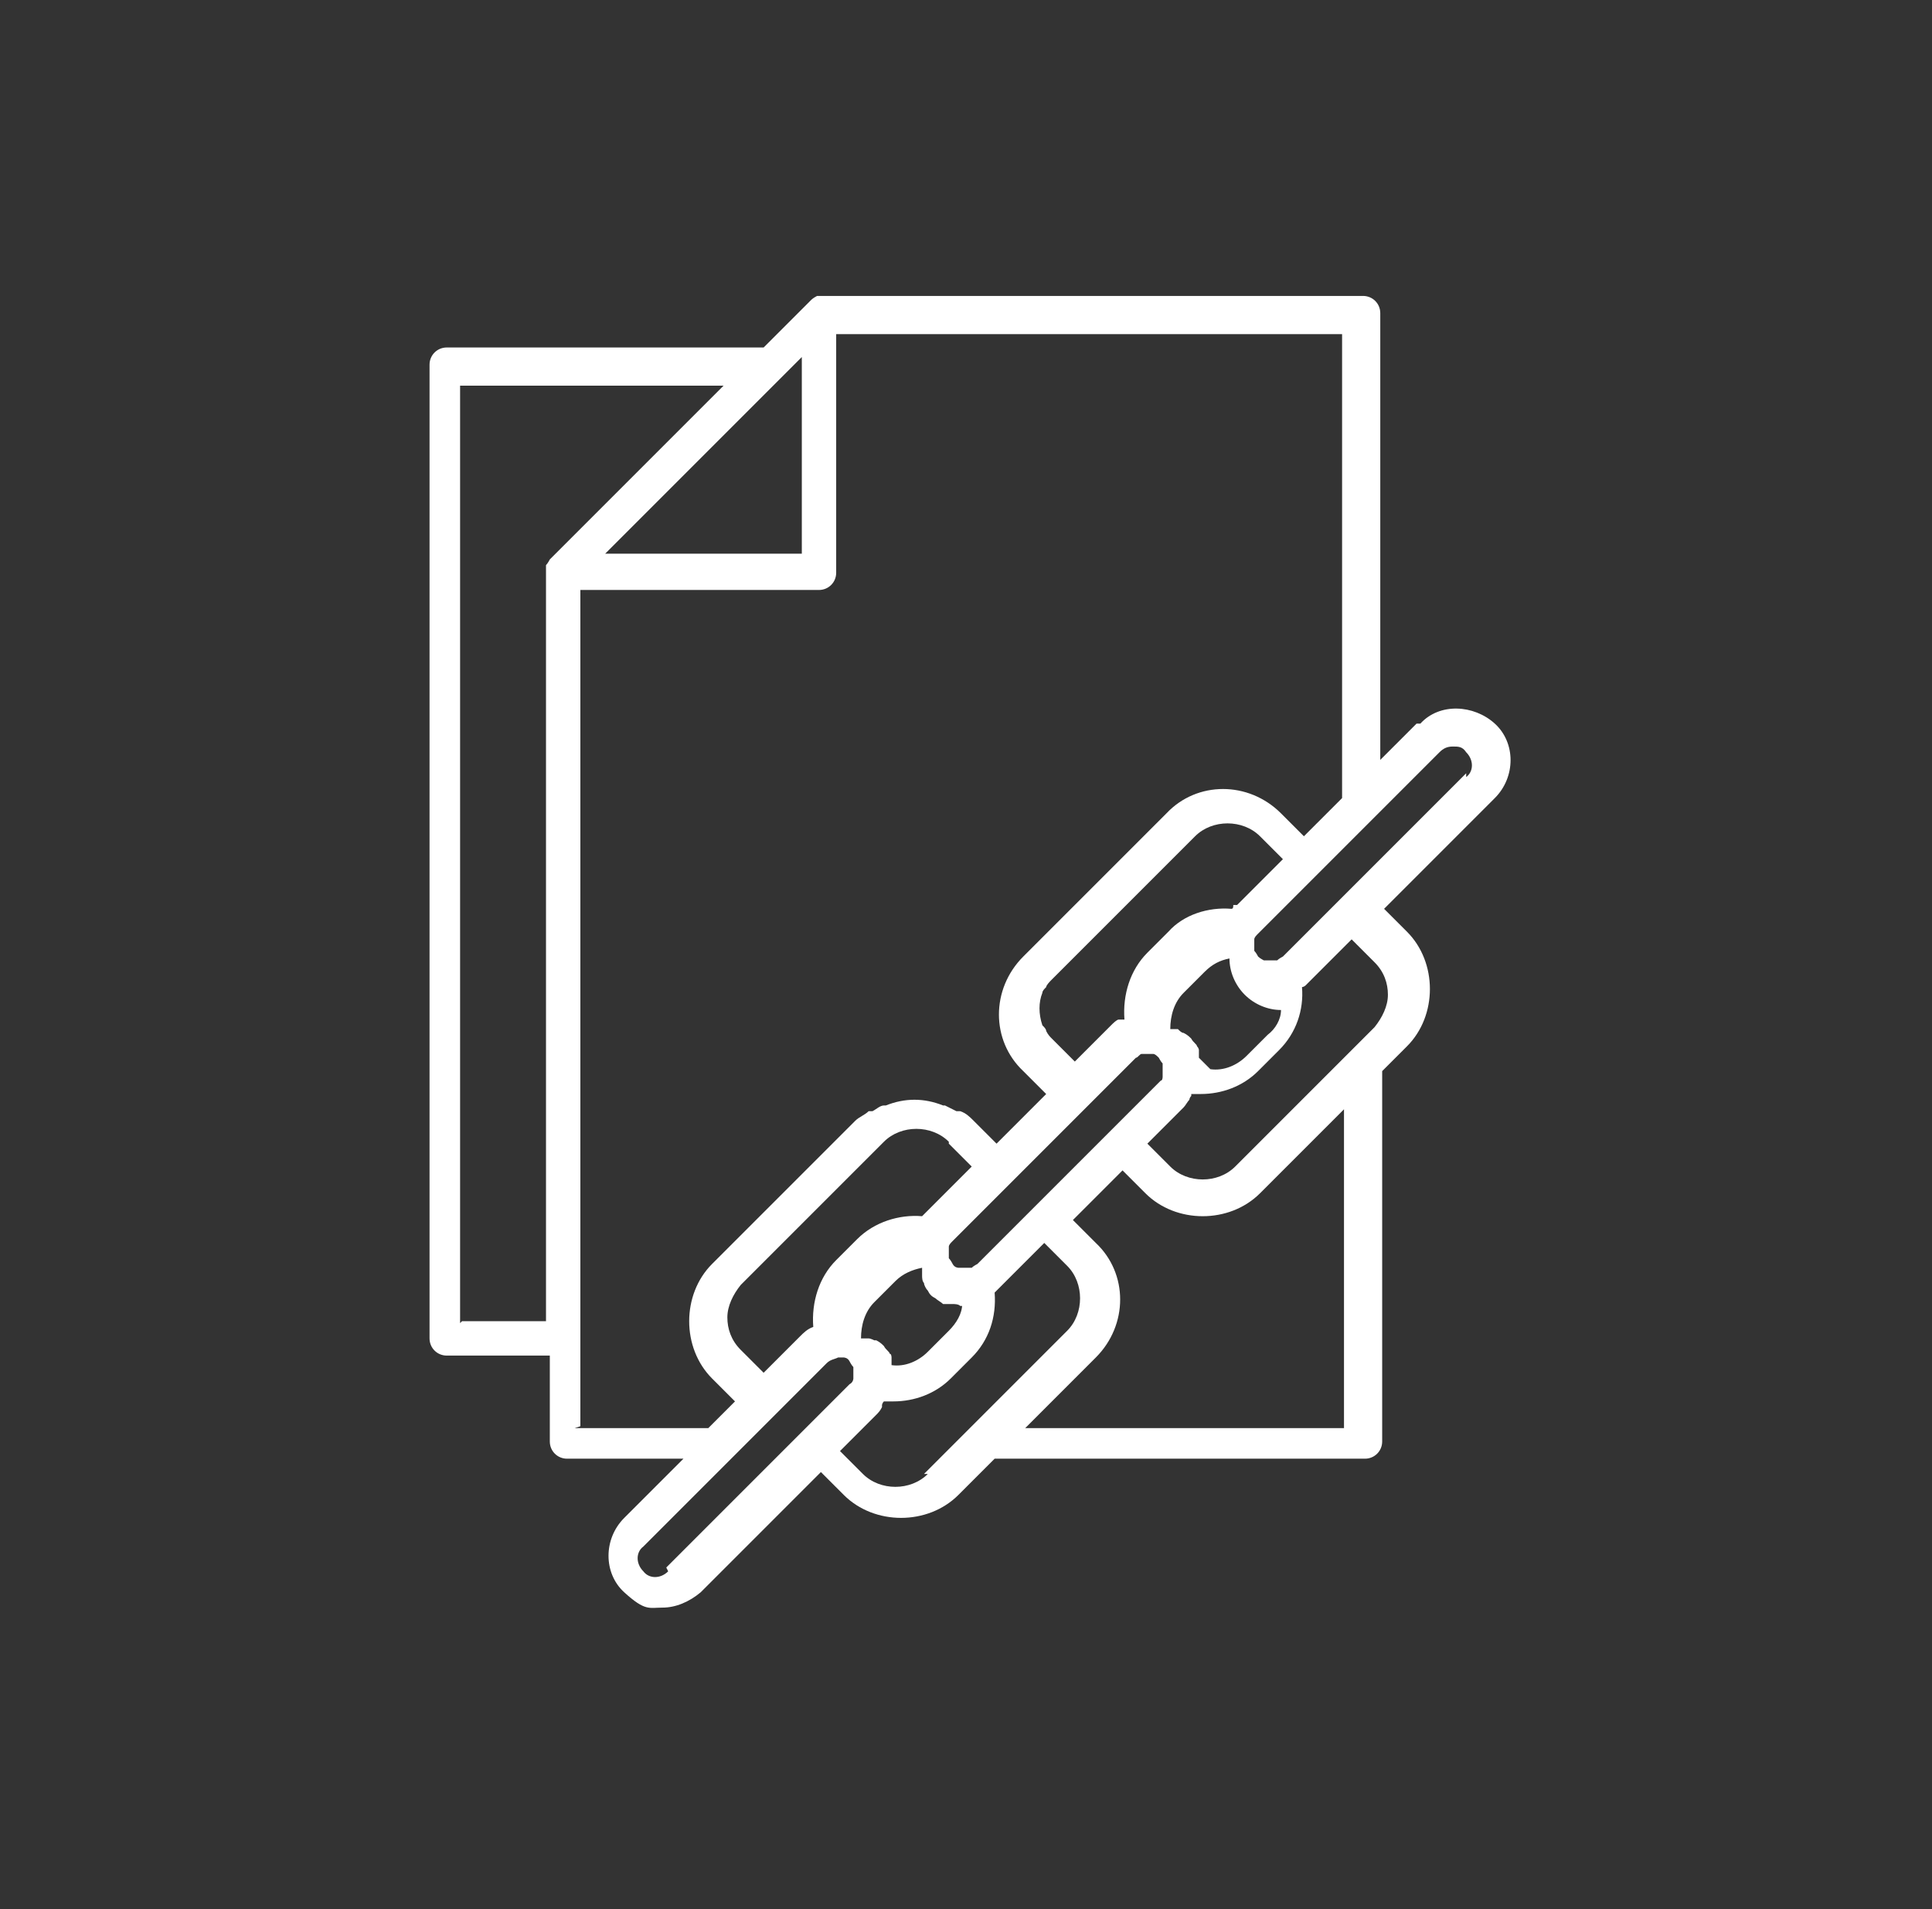 <?xml version="1.0" encoding="UTF-8"?>
<svg id="Capa_1" data-name="Capa 1" xmlns="http://www.w3.org/2000/svg" version="1.1" viewBox="0 0 101.2 100">
  <rect x="0" y="0" width="101.2" height="100" fill="#333333" stroke="none"/>
  <defs>
    <style>
      .cls-1 {
        fill: #fff;
        stroke-width: 0px;
      }
    </style>
  </defs>
  <path class="cls-1" d="M74.2,37.9l-1.9,1.9v-23.4c0-.5-.4-.9-.9-.9h-28.4s0,0,0,0c0,0-.2,0-.2,0,0,0,0,0,0,0,0,0-.2.1-.3.2l-2.5,2.5h-16.6c-.5,0-.9.4-.9.9v51c0,.5.4.9.9.9h5.4v4.5c0,.5.4.9.9.9h6.1l-3.1,3.1c-1.1,1.1-1.1,2.9,0,3.9s1.3.8,2,.8,1.4-.3,2-.8l6.3-6.3,1.2,1.2c.8.8,1.9,1.2,3,1.2s2.2-.4,3-1.2l1.9-1.9h19.4c.5,0,.9-.4.9-.9v-19.4l1.3-1.3c.8-.8,1.2-1.9,1.2-3s-.4-2.2-1.2-3l-1.2-1.2,5.8-5.8c1.1-1.1,1.1-2.9,0-3.9s-2.9-1.1-3.9,0ZM42,18.7v10.3h-10.3l9.1-9.1,1.2-1.2ZM24.1,69.3V20.2h13.8l-9.1,9.1c0,0-.1.2-.2.3,0,0,0,0,0,0,0,0,0,.2,0,.2,0,0,0,0,0,0v39.4h-4.4ZM30.4,74.7V30.9h12.5c.5,0,.9-.4.9-.9v-12.5h26.5v24.3l-2,2-1.2-1.2c-1.7-1.7-4.4-1.7-6,0l-7.5,7.5c-1.7,1.7-1.7,4.4,0,6l1.2,1.2-2.6,2.6-1.2-1.2c-.2-.2-.4-.4-.7-.5,0,0-.1,0-.2,0-.2-.1-.4-.2-.6-.3,0,0,0,0-.1,0-.5-.2-1-.3-1.5-.3s-1,.1-1.5.3c0,0,0,0-.1,0-.2,0-.4.2-.6.3,0,0-.1,0-.2,0-.2.2-.5.3-.7.5l-7.5,7.5c-.8.8-1.2,1.9-1.2,3s.4,2.2,1.2,3l1.2,1.2-1.4,1.4h-7ZM50.4,68.3c0,.5-.3,1-.7,1.4l-1.1,1.1c-.5.5-1.2.8-1.9.7,0,0,0,0,0-.1,0,0,0,0,0-.1,0,0,0,0,0,0,0,0,0,0,0,0,0,0,0,0,0,0,0,0,0,0,0,0,0,0,0,0,0,0,0,0,0,0,0,0,0,0,0-.1,0-.2,0,0,0-.2-.1-.2,0,0,0,0,0,0,0,0,0,0,0,0,0,0,0,0,0,0t0,0s0,0,0,0h0s0,0,0,0h0s0,0,0,0c0-.1-.2-.2-.3-.4,0,0,0,0,0,0,0,0,0,0,0,0-.1-.1-.2-.2-.4-.3,0,0,0,0-.1,0,0,0-.2-.1-.3-.1,0,0-.1,0-.2,0,0,0,0,0,0,0,0,0,0,0,0,0,0,0,0,0,0,0,0,0-.1,0-.2,0,0,0,0,0,0,0,0-.7.2-1.4.7-1.9l1.1-1.1c.4-.4.9-.6,1.4-.7,0,.1,0,.2,0,.3,0,0,0,0,0,.1,0,.1,0,.3.1.4,0,0,0,0,0,0,0,.1.1.3.2.4,0,0,0,0,0,0,.1.2.2.3.4.4.1.1.3.2.4.3,0,0,0,0,.1,0,0,0,0,0,0,0,0,0,0,0,0,0,0,0,0,0,.1,0,0,0,.1,0,.2,0,0,0,0,0,.1,0,.1,0,.3,0,.4.1,0,0,.1,0,.2,0,0,0,.2,0,.3,0ZM49.7,59.9l1.2,1.2-2.4,2.4c0,0-.1.1-.2.2-1.2-.1-2.5.3-3.4,1.2l-1.1,1.1c-.9.9-1.3,2.2-1.2,3.5-.3.1-.5.3-.7.5l-1.9,1.9-1.2-1.2c-.5-.5-.7-1.1-.7-1.7s.3-1.2.7-1.7l7.5-7.5c.9-.9,2.5-.9,3.4,0ZM50.9,66.4s0,0-.1,0c0,0-.1,0-.2,0,0,0,0,0-.1,0,0,0-.1,0-.2,0,0,0,0,0-.1,0,0,0-.2,0-.3-.2,0,0,0,0,0,0,0,0-.1-.2-.2-.3,0,0,0,0,0,0,0,0,0-.1,0-.2,0,0,0,0,0-.1,0,0,0-.1,0-.2,0,0,0,0,0-.1,0-.1.1-.2.2-.3l8.3-8.3,1.3-1.3s0,0,0,0c.1,0,.2-.2.3-.2,0,0,.2,0,.3,0,0,0,0,0,0,0,.1,0,.2,0,.3,0,0,0,0,0,0,0,.1,0,.2.1.3.2,0,0,.1.2.2.3,0,0,0,0,0,0,0,0,0,.2,0,.3,0,0,0,0,0,0,0,0,0,.2,0,.3,0,0,0,0,0,.1,0,0,0,.2-.1.2l-2.6,2.6-3.9,3.9-3.1,3.1c0,0-.2.1-.3.2ZM62.8,55.4c0,0,0-.1,0-.2,0,0,0,0,0,0,0,0,0,0,0,0,0,0,0,0,0,0,0,0,0-.1,0-.2,0,0,0-.1-.1-.2,0,0,0,0,0,0,0,0,0,0,0,0,0,0,0,0,0,0,0-.1-.2-.2-.3-.4,0,0,0,0,0,0,0,0,0,0,0,0-.1-.1-.2-.2-.4-.3,0,0,0,0,0,0,0,0,0,0,0,0,0,0,0,0,0,0,0,0,0,0,0,0,0,0,0,0,0,0-.1,0-.2-.1-.3-.2,0,0,0,0,0,0,0,0,0,0-.1,0,0,0,0,0,0,0,0,0,0,0,0,0,0,0-.2,0-.3,0,0-.7.2-1.4.7-1.9l1.1-1.1c.4-.4.8-.6,1.3-.7,0,.7.3,1.4.8,1.9.5.5,1.2.8,1.9.8,0,.5-.3,1-.7,1.3l-1.1,1.1c-.5.5-1.2.8-1.9.7ZM64.6,47.4h0c0,.1,0,.2-.1.2-1.2-.1-2.5.3-3.3,1.2l-1.1,1.1c-.9.9-1.3,2.2-1.2,3.5,0,0-.1,0-.2,0,0,0,0,0-.1,0-.1,0-.3.2-.4.3,0,0,0,0,0,0l-1.9,1.9-1.2-1.2c-.1-.1-.2-.2-.3-.4,0,0,0,0,0,0,0-.1-.1-.2-.2-.3,0,0,0,0,0,0-.2-.6-.2-1.2,0-1.7,0,0,0,0,0,0,0-.1.1-.2.2-.3,0,0,0,0,0,0,0-.1.2-.3.3-.4l7.5-7.5c.9-.9,2.5-.9,3.4,0l1.2,1.2-2.4,2.4ZM35,82.3c-.4.4-1,.4-1.3,0-.4-.4-.4-1,0-1.3l4.7-4.7,2.3-2.3s0,0,0,0l2.6-2.6c.2-.2.4-.2.6-.3,0,0,0,0,.1,0,0,0,.2,0,.2,0,0,0,0,0,0,0,0,0,.2,0,.3.2,0,0,.1.2.2.3,0,0,0,0,0,0,0,0,0,.2,0,.3,0,0,0,0,0,.1,0,0,0,0,0,0,0,0,0,.1,0,.2,0,0,0,0,0,0,0,0,0,.2-.2.3,0,0,0,0,0,0l-2.3,2.3s0,0,0,0l-7.3,7.3ZM48.6,77.2c-.9.9-2.5.9-3.4,0l-1.2-1.2,1.9-1.9s0,0,0,0c.1-.1.2-.2.3-.4,0,0,0,0,0-.1,0,0,0-.1.1-.2.2,0,.3,0,.5,0,1.1,0,2.2-.4,3-1.2l1.1-1.1c.9-.9,1.3-2.1,1.2-3.4,0,0,.1-.1.2-.2l2.4-2.4,1.2,1.2c.9.9.9,2.5,0,3.4l-5.3,5.3s0,0,0,0l-2.2,2.2ZM70.4,58.1v16.7h-16.7l3.7-3.7c1.7-1.7,1.7-4.4,0-6l-1.2-1.2,2.6-2.6,1.2,1.2c.8.8,1.9,1.2,3,1.2s2.2-.4,3-1.2l4.3-4.3ZM72.2,53.6l-7.5,7.5c-.9.9-2.5.9-3.4,0l-1.2-1.2,1.9-1.9h0c.1-.1.2-.3.3-.4,0,0,0-.1.1-.2,0,0,0,0,0-.1.2,0,.3,0,.5,0,1.1,0,2.2-.4,3-1.2l1.1-1.1c.9-.9,1.3-2.1,1.2-3.3,0,0,.1,0,.2-.1h0c0,0,0,0,0,0l2.4-2.4,1.2,1.2c.5.5.7,1.1.7,1.7s-.3,1.2-.7,1.7ZM76.8,40.5l-6.2,6.2-.3.3-3.1,3.1c0,0-.2.1-.3.2,0,0,0,0-.1,0,0,0-.1,0-.2,0,0,0,0,0-.1,0,0,0-.1,0-.2,0,0,0,0,0-.1,0,0,0-.2-.1-.3-.2,0,0-.1-.2-.2-.3,0,0,0,0,0,0,0,0,0-.1,0-.2,0,0,0,0,0-.1,0,0,0-.1,0-.2,0,0,0,0,0-.1,0-.1.1-.2.2-.3l3.1-3.1,2.9-2.9,3.5-3.5c.2-.2.4-.3.7-.3s.5,0,.7.3c.4.4.4,1,0,1.3Z"/>
</svg>